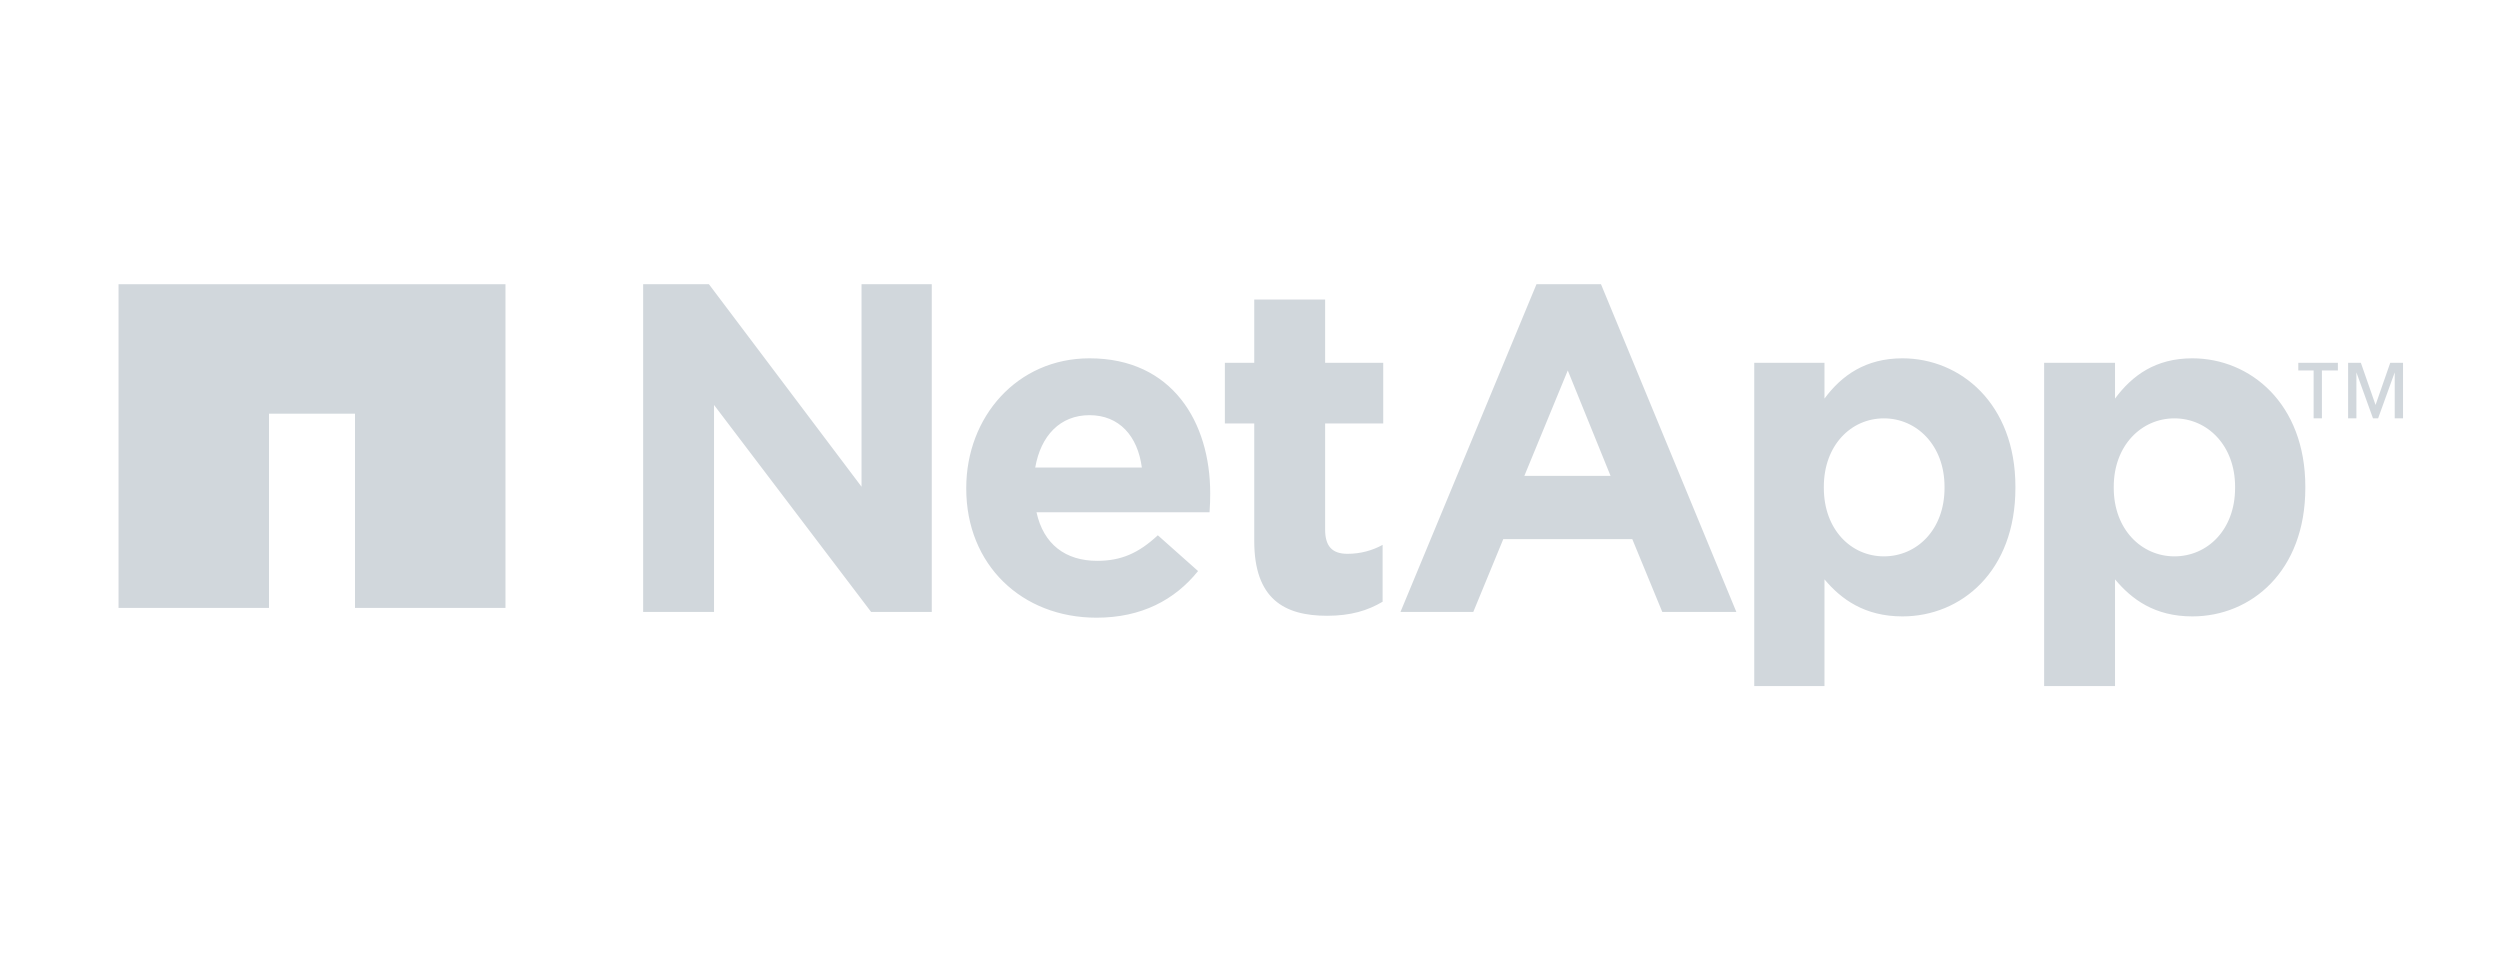 <svg width="116" height="45" viewBox="0 0 116 45" fill="none" xmlns="http://www.w3.org/2000/svg">
<path d="M5.5 13.188V28.207H12.482V19.195H16.472V28.207H23.454V13.188H5.5Z" fill="#D1D7DC"/>
<path d="M29.842 13.188V28.394H33.131V18.79L40.42 28.394H43.234V13.188H39.975V22.584L32.894 13.188H29.842ZM71.293 13.188L64.982 28.394H68.36L69.752 25.015H75.738L77.13 28.394H80.567L74.286 13.188H71.293ZM58.197 13.899V16.834H56.834V19.649H58.197V25.104C58.197 27.776 59.573 28.572 61.575 28.572C62.673 28.572 63.464 28.33 64.153 27.92V25.282C63.677 25.544 63.126 25.697 62.523 25.697C61.792 25.697 61.486 25.324 61.486 24.57V19.649H64.182V16.834H61.486V13.899H58.197ZM50.553 16.626C47.192 16.626 44.834 19.347 44.834 22.643V22.673C44.834 26.207 47.41 28.661 50.879 28.661C52.967 28.661 54.515 27.833 55.59 26.497L53.723 24.837C52.818 25.679 52.007 26.023 50.908 26.023C49.442 26.023 48.419 25.257 48.094 23.77H56.123C56.148 23.469 56.153 23.139 56.153 22.881C56.153 19.606 54.407 16.626 50.553 16.626ZM88.271 16.626C86.569 16.626 85.452 17.417 84.656 18.494V16.834H81.397V31.832H84.656V26.882C85.431 27.809 86.527 28.601 88.271 28.601C91.007 28.601 93.515 26.502 93.515 22.643V22.584C93.515 18.727 90.965 16.626 88.271 16.626ZM101.722 16.626C100.022 16.626 98.934 17.417 98.137 18.494V16.834H94.848V31.832H98.137V26.882C98.911 27.809 99.977 28.601 101.722 28.601C104.458 28.601 106.967 26.502 106.967 22.643V22.584C106.967 18.727 104.415 16.626 101.722 16.626ZM106.641 16.834V17.189H107.352V19.412H107.737V17.189H108.478V16.834H106.641ZM108.952 16.834V19.412H109.337V17.278L110.107 19.412H110.344L111.115 17.278V19.412H111.5V16.834H110.907L110.226 18.79L109.544 16.834H108.952ZM72.745 17.189L74.73 22.08H70.73L72.745 17.189ZM50.553 19.264C51.93 19.264 52.789 20.227 52.982 21.695H48.034C48.293 20.21 49.193 19.264 50.553 19.264ZM87.412 19.412C88.939 19.412 90.226 20.667 90.226 22.584V22.643C90.226 24.583 88.939 25.815 87.412 25.815C85.884 25.815 84.626 24.562 84.626 22.643V22.584C84.626 20.667 85.884 19.412 87.412 19.412ZM100.893 19.412C102.423 19.412 103.708 20.667 103.708 22.584V22.643C103.708 24.583 102.423 25.815 100.893 25.815C99.366 25.815 98.078 24.562 98.078 22.643V22.584C98.078 20.667 99.366 19.412 100.893 19.412Z" fill="#D1D7DC"/>
</svg>
